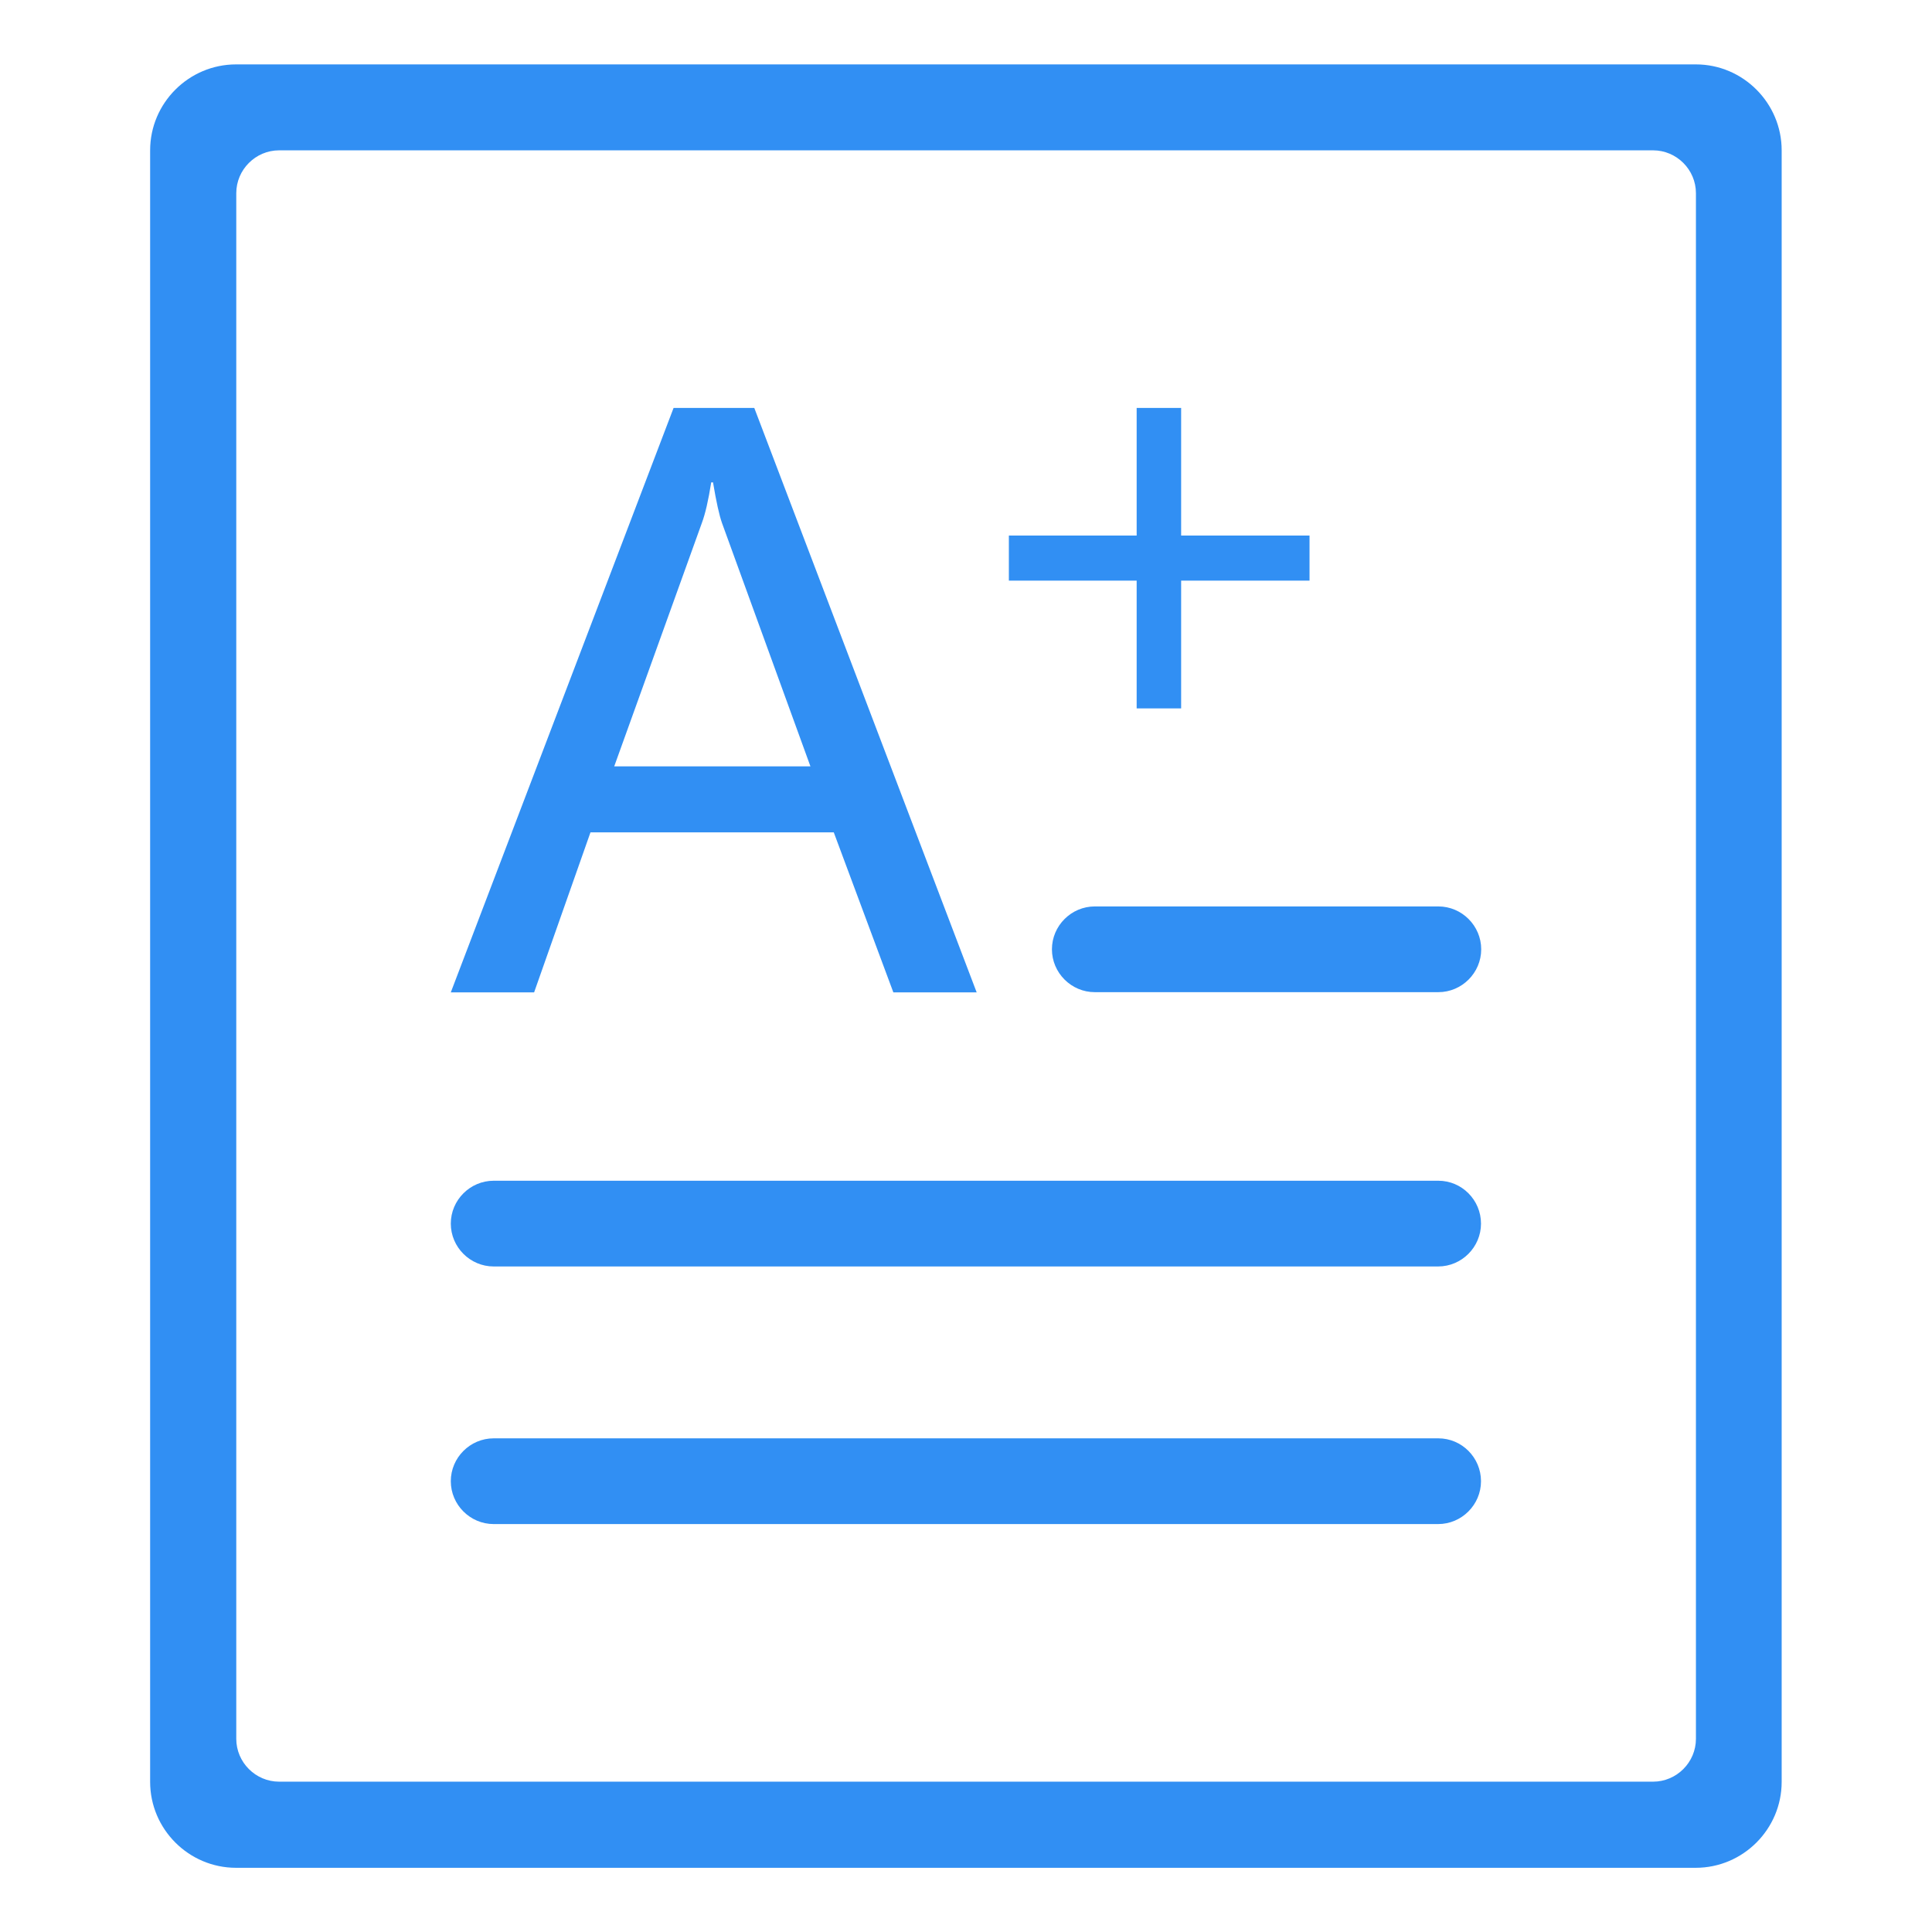 <?xml version="1.0" standalone="no"?><!DOCTYPE svg PUBLIC "-//W3C//DTD SVG 1.1//EN" "http://www.w3.org/Graphics/SVG/1.1/DTD/svg11.dtd"><svg class="icon" width="64px" height="64.00px" viewBox="0 0 1024 1024" version="1.1" xmlns="http://www.w3.org/2000/svg"><path fill="#318FF3" d="M898.88 34.133H125.12c-25.067 0-45.547 20.48-45.547 45.547v864.747c0 25.066 20.48 45.546 45.547 45.546h773.653c25.067 0 45.547-20.48 45.547-45.546V79.68c0-25.067-20.48-45.547-45.44-45.547z m0 887.467c0 12.48-10.24 22.72-22.72 22.72H147.947c-12.48 0-22.72-10.24-22.72-22.72V102.4c0-12.48 10.24-22.72 22.72-22.72H876.16c12.48 0 22.72 10.24 22.72 22.72v819.2z"  /><path fill="#318FF3" d="M312.96 441.173h128.96l31.573 84.8h44.16l-117.866-309.76h-42.774l-118.08 309.76h44.16l29.867-84.8z m58.987-163.84c1.92-5.12 3.52-12.266 5.013-21.653h0.96c1.707 10.24 3.307 17.493 4.8 21.653l46.827 128.854h-104l46.4-128.854z m230.506 98.134h23.574v-67.734h68.053V283.84h-68.053v-67.627h-23.574v67.627H534.72v23.893h67.733z m159.894 250.346H261.653c-12.48 0-22.72 10.24-22.72 22.72s10.24 22.72 22.72 22.72H762.24c12.48 0 22.72-10.24 22.72-22.72s-10.133-22.72-22.613-22.72z m0-145.386h-182.08c-12.48 0-22.72 10.24-22.72 22.72 0 12.48 10.24 22.72 22.72 22.72h182.08c12.48 0 22.72-10.24 22.72-22.72 0-12.48-10.24-22.72-22.72-22.72z m0 281.92H261.653c-12.48 0-22.72 10.24-22.72 22.72s10.24 22.72 22.72 22.72H762.24c12.48 0 22.72-10.24 22.72-22.72s-10.133-22.72-22.613-22.72z"  /></svg>